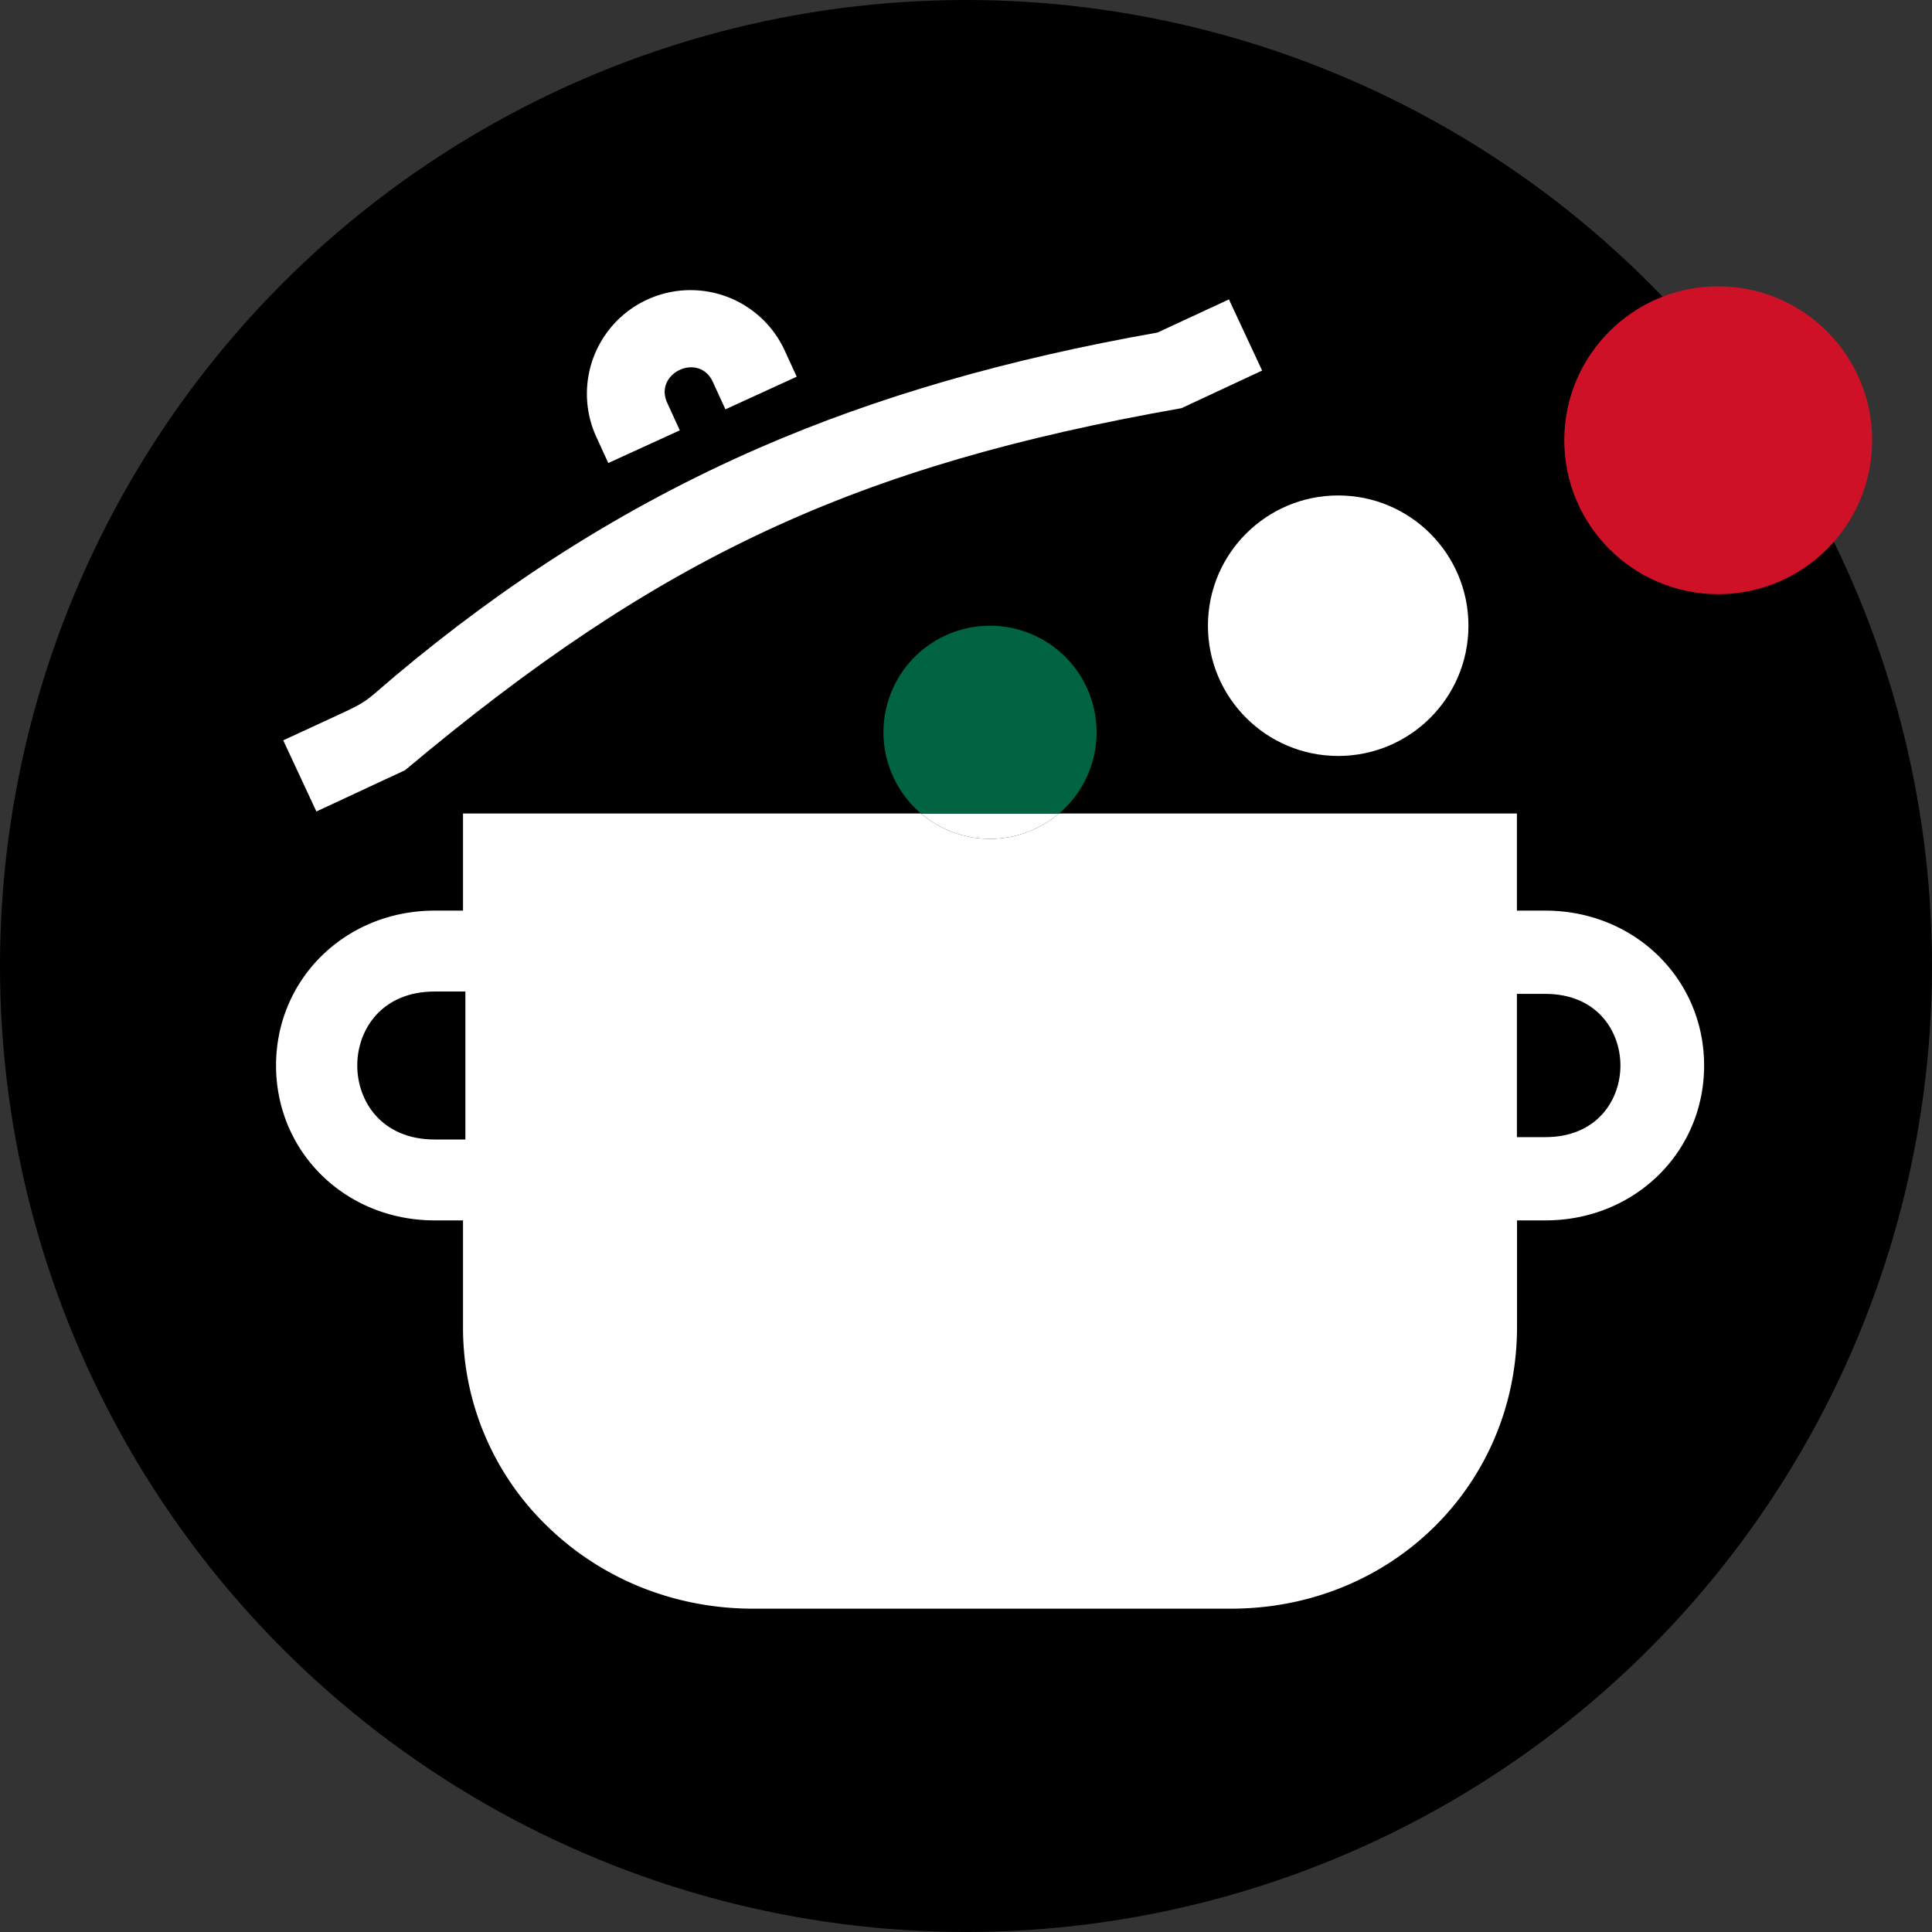 <svg xmlns="http://www.w3.org/2000/svg" viewBox="0 0 815.83 815.83"><rect x="0" y="0" width="815.83" height="815.83" fill="#333333" stroke="none"/><defs><style>.cls-1{fill:#fff;}.cls-2{fill:#006341;}.cls-3{fill:#ce1126;}</style></defs><title>el</title><g id="Layer_8" data-name="Layer 8"><circle cx="407.91" cy="407.91" r="407.91"/><path class="cls-1" d="M734.49,481.46h-12v-41H529.11a45,45,0,0,1-58.22,0H277.46v41H265.51c-37.56,0-67,28.73-67,65.41s29.41,65.4,67,65.4h11.95v44.94a116.46,116.46,0,0,0,36.08,84.69c23,22.14,53.73,34.33,86.41,34.33H601.7c67.76,0,120.84-52.28,120.84-119V612.27h12c37.56,0,67-28.73,67-65.4S772.05,481.46,734.49,481.46Z" transform="translate(-81.94 -96.93)"/><path class="cls-1" d="M734.49,515.62h-13v62.49h13c22.48,0,32.71-16.19,32.71-31.23S757,515.62,734.49,515.62Z" transform="translate(-81.94 -96.93)"/><path d="M734.49,516.62h-12v60.49h12c21.79,0,31.71-15.67,31.71-30.23S756.28,516.62,734.49,516.62Z" transform="translate(-81.94 -96.93)"/><path d="M265.51,515.62c-22.47,0-32.71,16.19-32.71,31.23s10.24,31.26,32.71,31.26h12.95V515.62Z" transform="translate(-81.94 -96.93)"/><path class="cls-1" d="M600.88,223.36l-30.18,14c-63.53,11.2-118.42,27.07-167.78,48.53C344.39,311.38,294.54,344,248.86,382.32c-2.55,2.15-4.51,3.84-6.11,5.24-7.44,6.45-7.44,6.45-24.52,14.28-4.33,2-9.76,4.48-16.69,7.71l14,30.05L253,422.15c107.25-90,190-128.56,327.83-152.86l34.07-15.88Z" transform="translate(-81.94 -96.93)"/><path class="cls-1" d="M413.09,244.49a43.76,43.76,0,0,0-79.57,36.43l5.28,11.53L369,278.65l-5.28-11.53c-3-6.57.62-11.85,5.26-14s11-1.42,14,5.14l5.28,11.53L418.37,256Z" transform="translate(-81.94 -96.93)"/></g><g id="Layer_2" data-name="Layer 2"><path class="cls-1" d="M529.11,440.47a45,45,0,0,1-58.22,0Z" transform="translate(-81.94 -96.93)"/><path class="cls-2" d="M545,406.15a44.89,44.89,0,0,1-15.89,34.32H470.89A45,45,0,1,1,545,406.15Z" transform="translate(-81.94 -96.93)"/><circle class="cls-1" cx="565.08" cy="264.22" r="55"/><circle class="cls-3" cx="725.55" cy="185.91" r="65"/></g></svg>